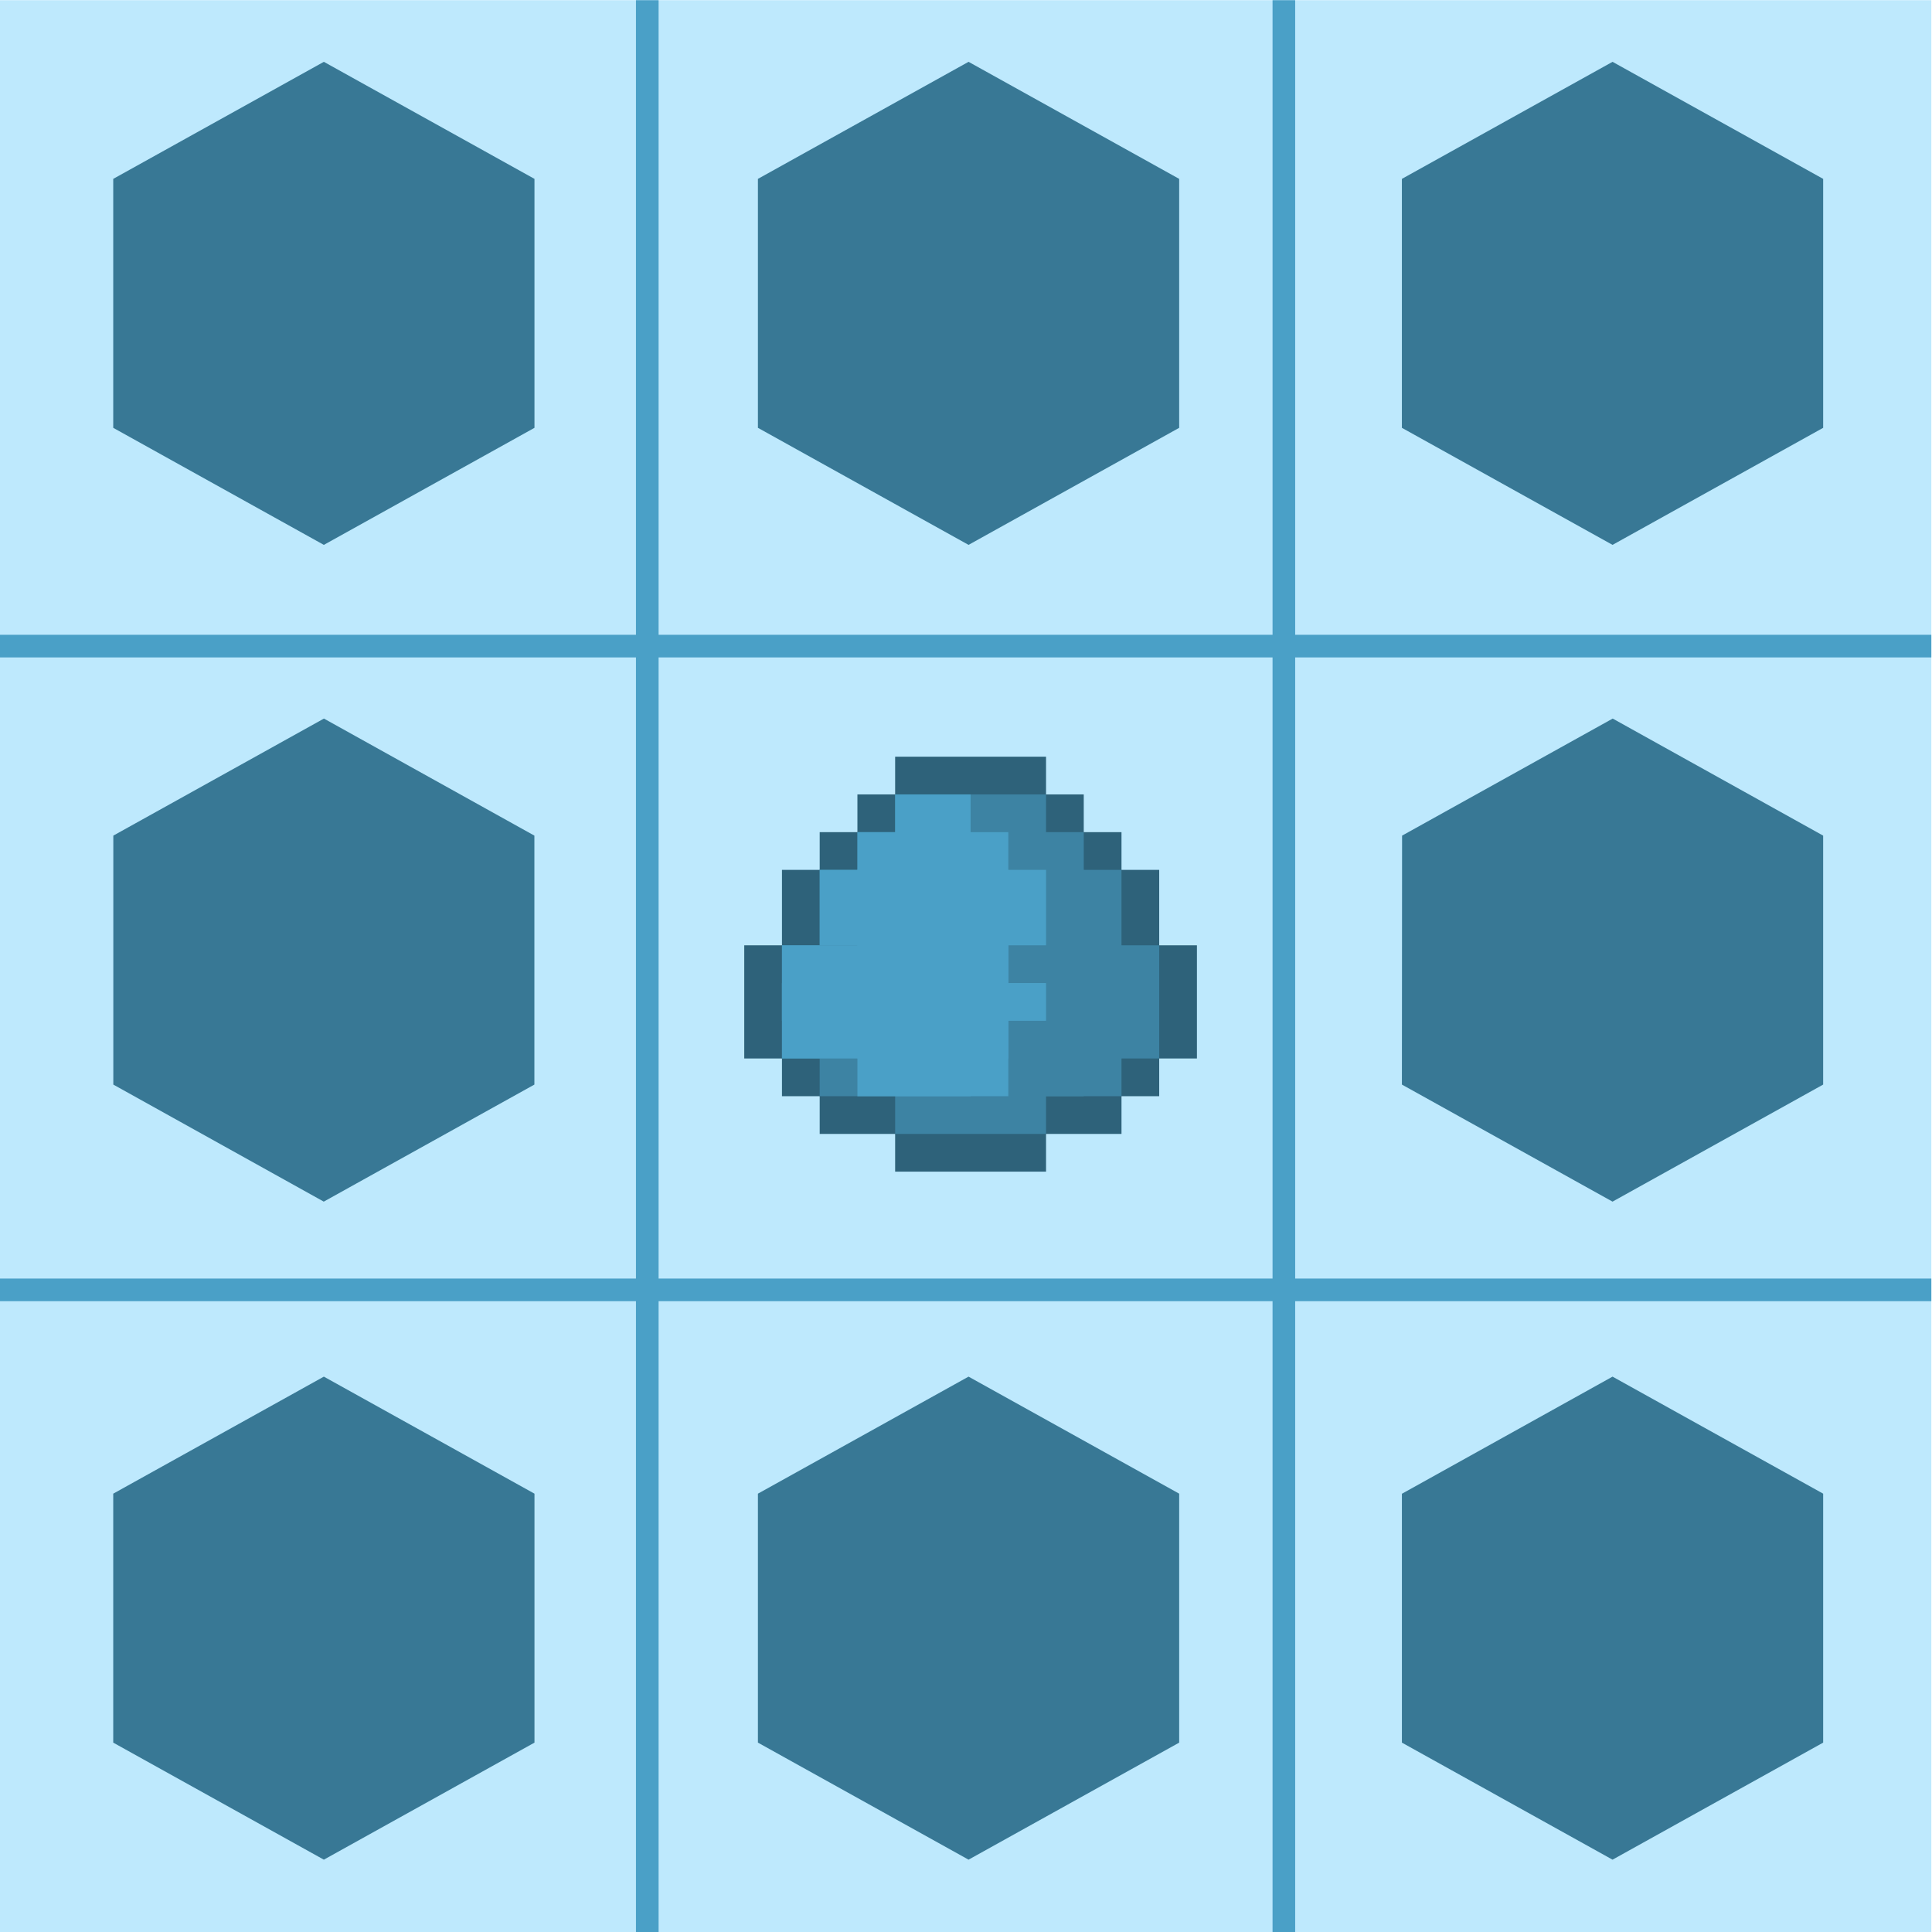 <?xml version="1.0" encoding="utf-8"?>
<!-- Generator: Adobe Illustrator 16.0.0, SVG Export Plug-In . SVG Version: 6.00 Build 0)  -->
<!DOCTYPE svg PUBLIC "-//W3C//DTD SVG 1.1//EN" "http://www.w3.org/Graphics/SVG/1.1/DTD/svg11.dtd">
<svg version="1.1" id="desire_lines" xmlns="http://www.w3.org/2000/svg" xmlns:xlink="http://www.w3.org/1999/xlink" x="0px"
	 y="0px" width="511.475px" height="511.475px" viewBox="0 0 511.475 511.475" enable-background="new 0 0 511.475 511.475"
	 xml:space="preserve">
<g id="grid" transform="matrix(1.188,0,0,1.188,579.258,-183.247)">
	<g id="g4206" transform="translate(-547.857,2.6913062e-7)">
		<g id="rect4204">
			<rect x="60.124" y="154.293" fill="#BEE9FD" width="430.527" height="430.528"/>
		</g>
		<g id="g4197">
			<g id="rect4150">
				<rect x="201.986" y="154.293" fill="#4AA0C7" width="5.044" height="430.528"/>
			</g>
			<g id="rect4150-5">
				<rect x="343.847" y="154.293" fill="#4AA0C7" width="5.043" height="430.528"/>
			</g>
			<g id="rect4150-5-7">
				<rect x="60.124" y="439.165" fill="#4AA0C7" width="430.527" height="5.045"/>
			</g>
			<g id="rect4150-5-7-7">
				<rect x="60.124" y="295.707" fill="#4AA0C7" width="430.527" height="5.043"/>
			</g>
		</g>
	</g>
</g>
<g id="Clay_Ball">
	<g>
		<rect x="197.034" y="250.261" fill="#2E627A" width="119.84" height="29.96"/>
		<rect x="226.993" y="210.314" fill="#2E627A" width="59.918" height="39.947"/>
		<rect x="236.979" y="200.328" fill="#2E627A" width="39.948" height="109.852"/>
		<rect x="217.005" y="220.301" fill="#2E627A" width="79.896" height="79.894"/>
		<rect x="207.019" y="230.287" fill="#2E627A" width="99.867" height="59.921"/>
	</g>
	<g>
		<rect x="207.019" y="250.261" fill="#3D83A3" width="99.867" height="29.96"/>
		<rect x="226.993" y="220.301" fill="#3D83A3" width="59.918" height="29.96"/>
		<rect x="236.979" y="210.314" fill="#3D83A3" width="39.948" height="89.881"/>
		<rect x="226.993" y="230.287" fill="#3D83A3" width="59.918" height="59.921"/>
		<rect x="217.005" y="230.287" fill="#3D83A3" width="79.896" height="59.921"/>
	</g>
	<g>
		<rect x="236.979" y="210.314" fill="#4AA0C7" width="19.973" height="79.894"/>
		<rect x="217.005" y="230.287" fill="#4AA0C7" width="59.922" height="19.974"/>
		<rect x="226.993" y="220.301" fill="#4AA0C7" width="39.947" height="59.92"/>
		<rect x="207.019" y="250.261" fill="#4AA0C7" width="59.92" height="29.96"/>
		<rect x="207.019" y="260.248" fill="#4AA0C7" width="69.908" height="9.991"/>
		<rect x="226.993" y="230.287" fill="#4AA0C7" width="39.947" height="59.921"/>
	</g>
</g>
<g id="Blocks">
	<g id="block">
		<path id="rect4153" fill="#387895" d="M371.185,395.431l55.714-30.983l55.763,30.983v65.908l-55.763,30.987l-55.762-30.987
			v-65.908H371.185z"/>
	</g>
	<g id="block_1_">
		<path id="rect4153_1_" fill="#387895" d="M29.978,395.431l55.76-30.983l55.759,30.983v65.911l-55.759,30.984l-55.76-30.984
			V395.431L29.978,395.431z"/>
	</g>
	<g id="block_2_">
		<path id="rect4153_2_" fill="#387895" d="M200.652,395.431l55.762-30.983l55.762,30.983v65.908l-55.762,30.987l-55.762-30.987
			V395.431L200.652,395.431z"/>
	</g>
	<g id="block_3_">
		<path id="rect4153_3_" fill="#387895" d="M200.652,47.354l55.761-30.988l55.761,30.988v65.909l-55.761,30.987l-55.761-30.987
			V47.354L200.652,47.354z"/>
	</g>
	<g id="block_4_">
		<path id="rect4153_4_" fill="#387895" d="M29.999,221.222l55.759-30.988l55.716,30.988v65.908l-55.761,30.987L29.999,287.13
			V221.222z"/>
	</g>
	<g id="block_5_">
		<path id="rect4153_5_" fill="#387895" d="M371.185,221.222l55.76-30.988l55.714,30.988v65.908l-55.76,30.987l-55.762-30.987
			L371.185,221.222L371.185,221.222z"/>
	</g>
	<g id="block_6_">
		<path id="rect4153_6_" fill="#387895" d="M29.978,47.354l55.756-30.986l55.762,30.986v65.91l-55.762,30.987l-55.756-30.987V47.354
			z"/>
	</g>
	<g id="block_7_">
		<path id="rect4153_7_" fill="#387895" d="M371.134,47.355l55.765-30.989l55.763,30.989v65.907l-55.763,30.988l-55.765-30.988
			V47.355z"/>
	</g>
</g>
<g>
	<g>
		<path fill="none" d="M51.682,511.319h411.047c27.575,0,49.925-22.353,49.925-49.921V50.351c0-27.573-22.353-49.924-49.925-49.924
			H51.682c-27.574,0-49.924,22.353-49.924,49.924v411.045C1.757,488.967,24.11,511.319,51.682,511.319z"/>
	</g>
</g>
</svg>
